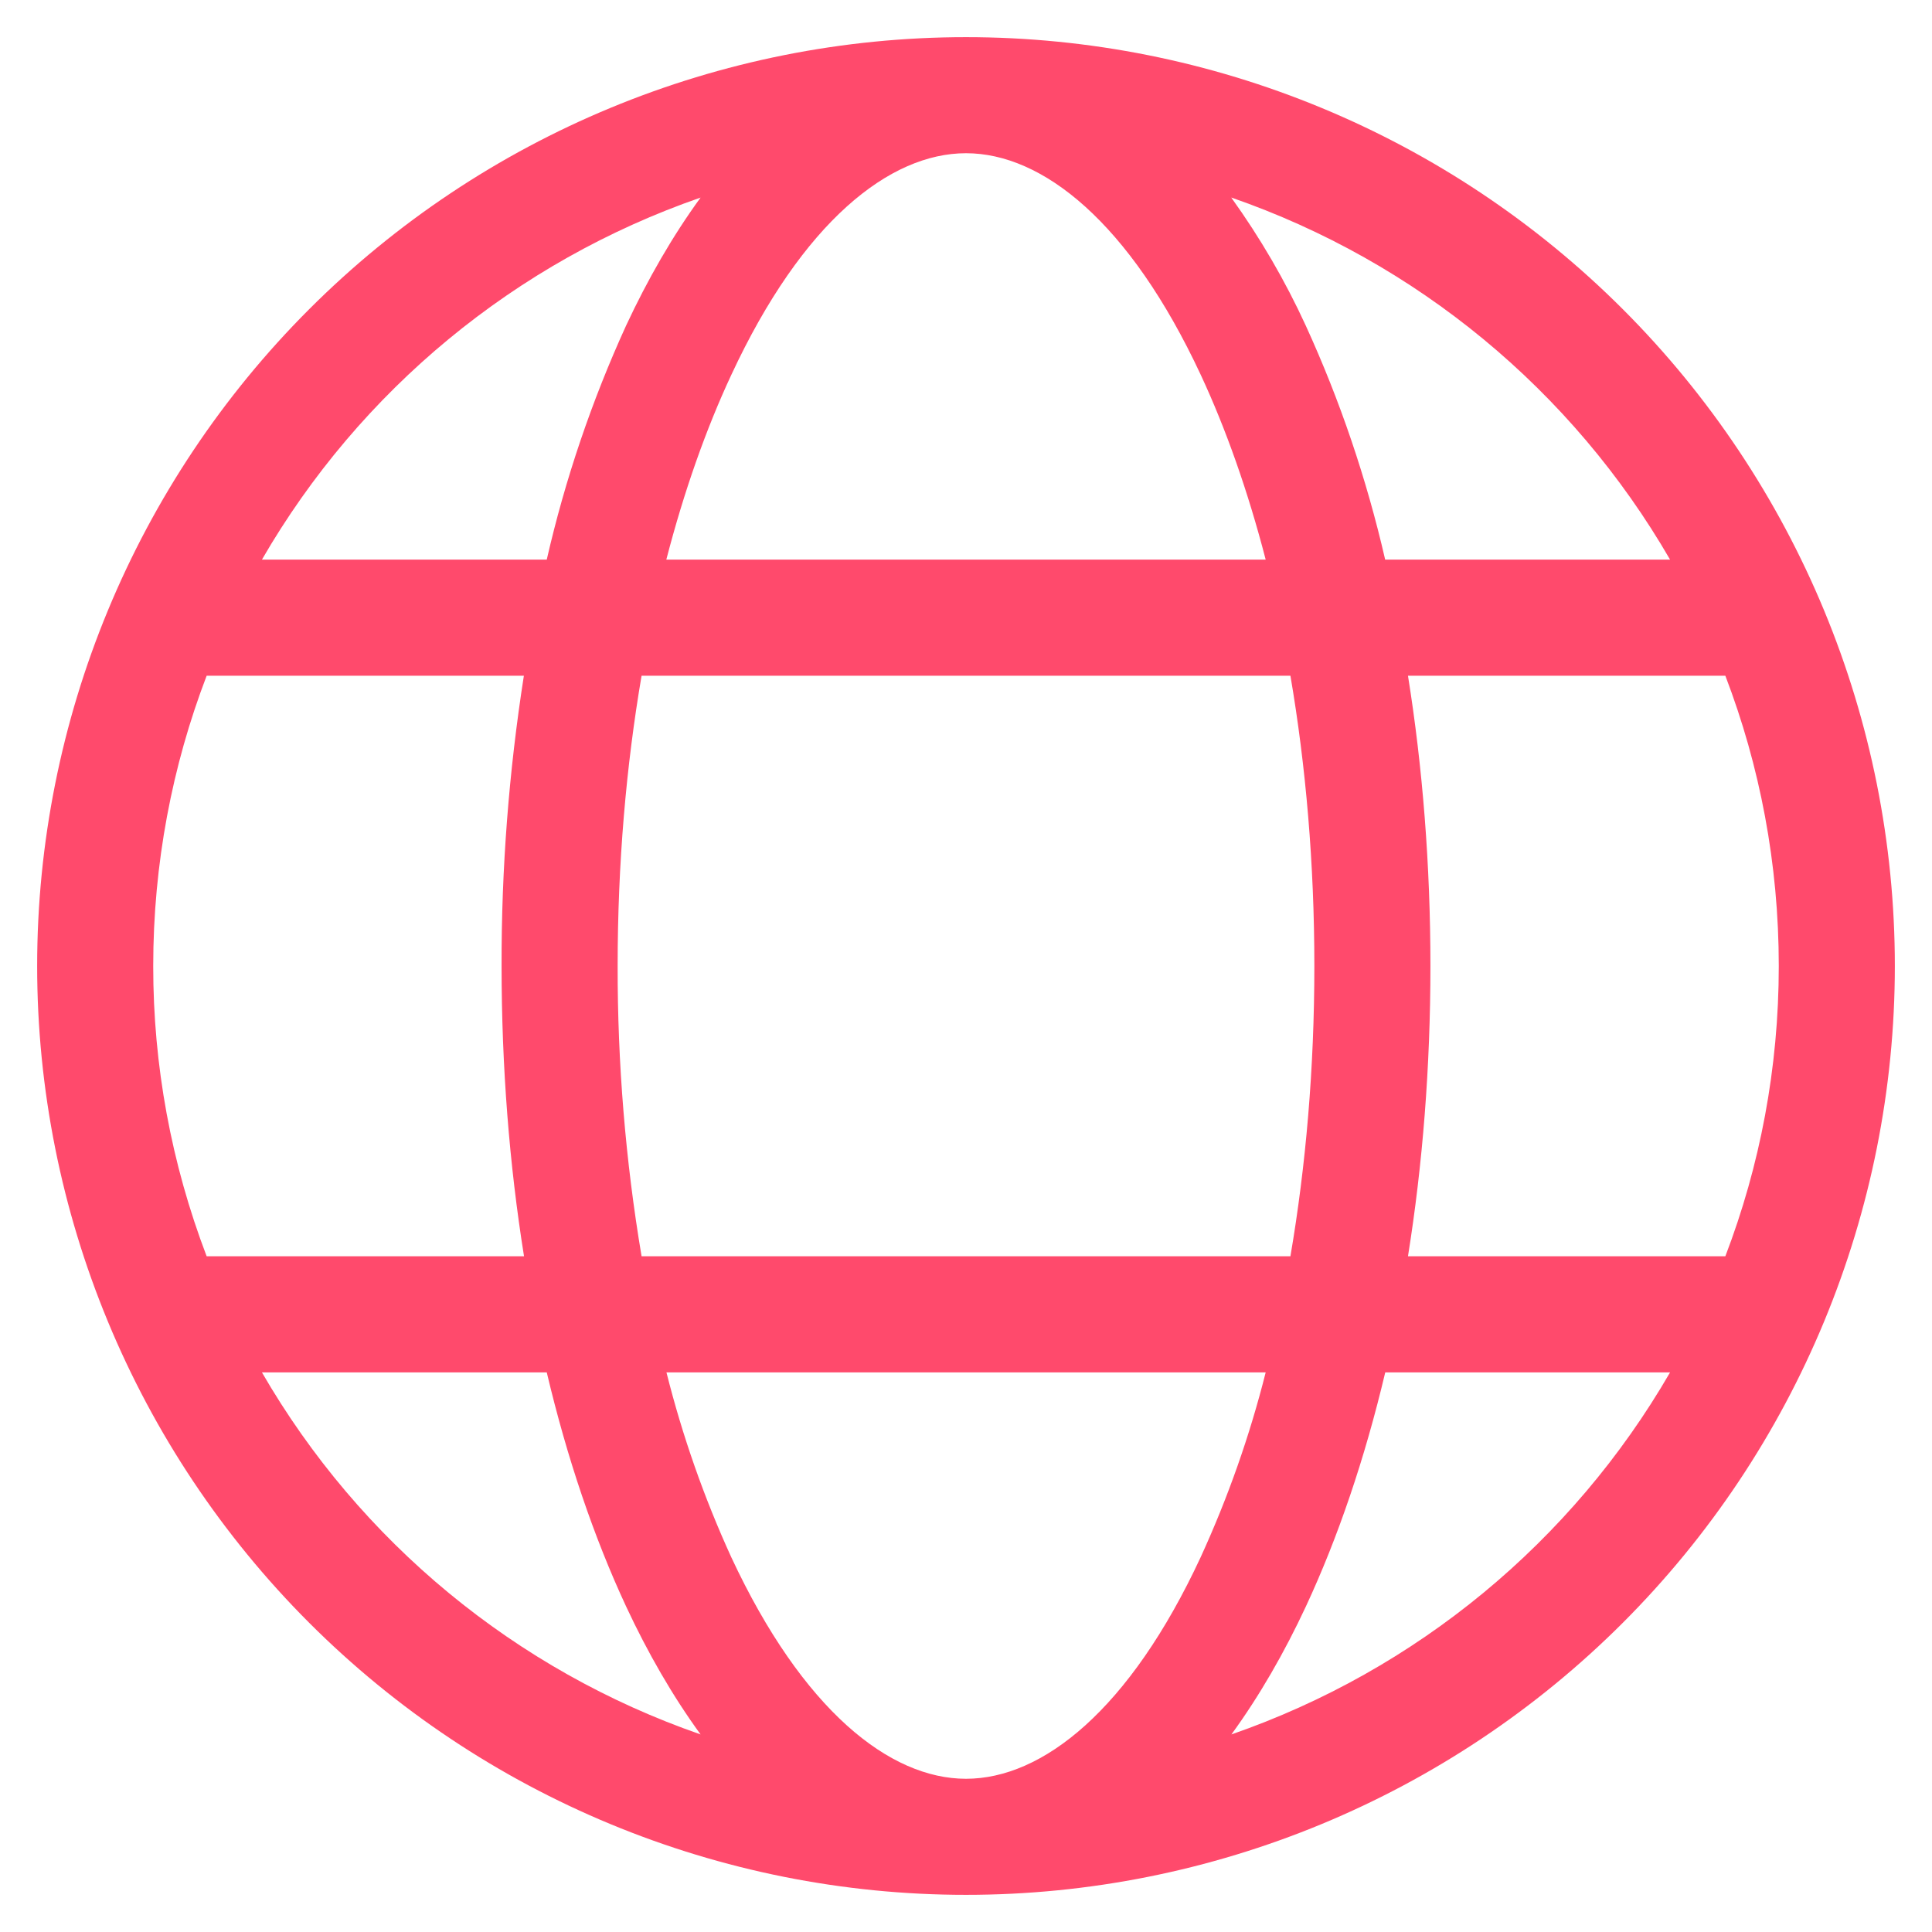<svg width="26" height="26" viewBox="0 0 26 26" fill="none" xmlns="http://www.w3.org/2000/svg">
<path d="M13 25.5C16.315 25.5 19.495 24.183 21.839 21.839C24.183 19.495 25.5 16.315 25.5 13C25.5 9.685 24.183 6.505 21.839 4.161C19.495 1.817 16.315 0.5 13 0.5C9.685 0.5 6.505 1.817 4.161 4.161C1.817 6.505 0.5 9.685 0.5 13C0.5 16.315 1.817 19.495 4.161 21.839C6.505 24.183 9.685 25.5 13 25.5ZM13 2.062C14.027 2.062 15.198 2.984 16.159 5.044C16.498 5.772 16.794 6.609 17.033 7.531H8.967C9.206 6.609 9.502 5.772 9.842 5.044C10.8 2.984 11.972 2.062 13 2.062ZM8.425 4.383C7.964 5.393 7.606 6.448 7.358 7.531H3.525C4.844 5.251 6.939 3.522 9.428 2.659C9.052 3.175 8.716 3.759 8.425 4.383ZM7.05 9.094C6.848 10.386 6.747 11.692 6.75 13C6.75 14.359 6.855 15.675 7.052 16.906H2.781C2.305 15.659 2.061 14.335 2.062 13C2.062 11.625 2.317 10.306 2.781 9.094H7.052H7.05ZM7.358 18.469C7.633 19.63 7.994 20.691 8.425 21.617C8.716 22.241 9.052 22.825 9.428 23.341C6.939 22.478 4.844 20.749 3.525 18.469H7.359H7.358ZM8.967 18.469H17.033C16.818 19.323 16.525 20.155 16.158 20.956C15.2 23.016 14.028 23.938 13 23.938C11.973 23.938 10.802 23.016 9.841 20.956C9.475 20.155 9.183 19.323 8.969 18.469H8.967ZM17.366 16.906H8.634C8.417 15.616 8.31 14.309 8.312 13C8.312 11.62 8.427 10.305 8.634 9.094H17.366C17.573 10.305 17.688 11.62 17.688 13C17.688 14.38 17.573 15.695 17.366 16.906ZM18.642 18.469H22.475C21.156 20.749 19.061 22.478 16.572 23.341C16.948 22.825 17.284 22.241 17.575 21.617C18.006 20.691 18.367 19.63 18.642 18.469ZM23.22 16.906H18.948C19.145 15.675 19.25 14.359 19.25 13C19.25 11.641 19.145 10.325 18.948 9.094H23.219C23.683 10.306 23.938 11.625 23.938 13C23.938 14.375 23.683 15.694 23.219 16.906H23.22ZM16.572 2.659C19.061 3.522 21.156 5.251 22.475 7.531H18.641C18.392 6.448 18.035 5.393 17.573 4.383C17.295 3.777 16.959 3.2 16.57 2.659H16.572Z" fill="#FF4A6C"/>
</svg>
